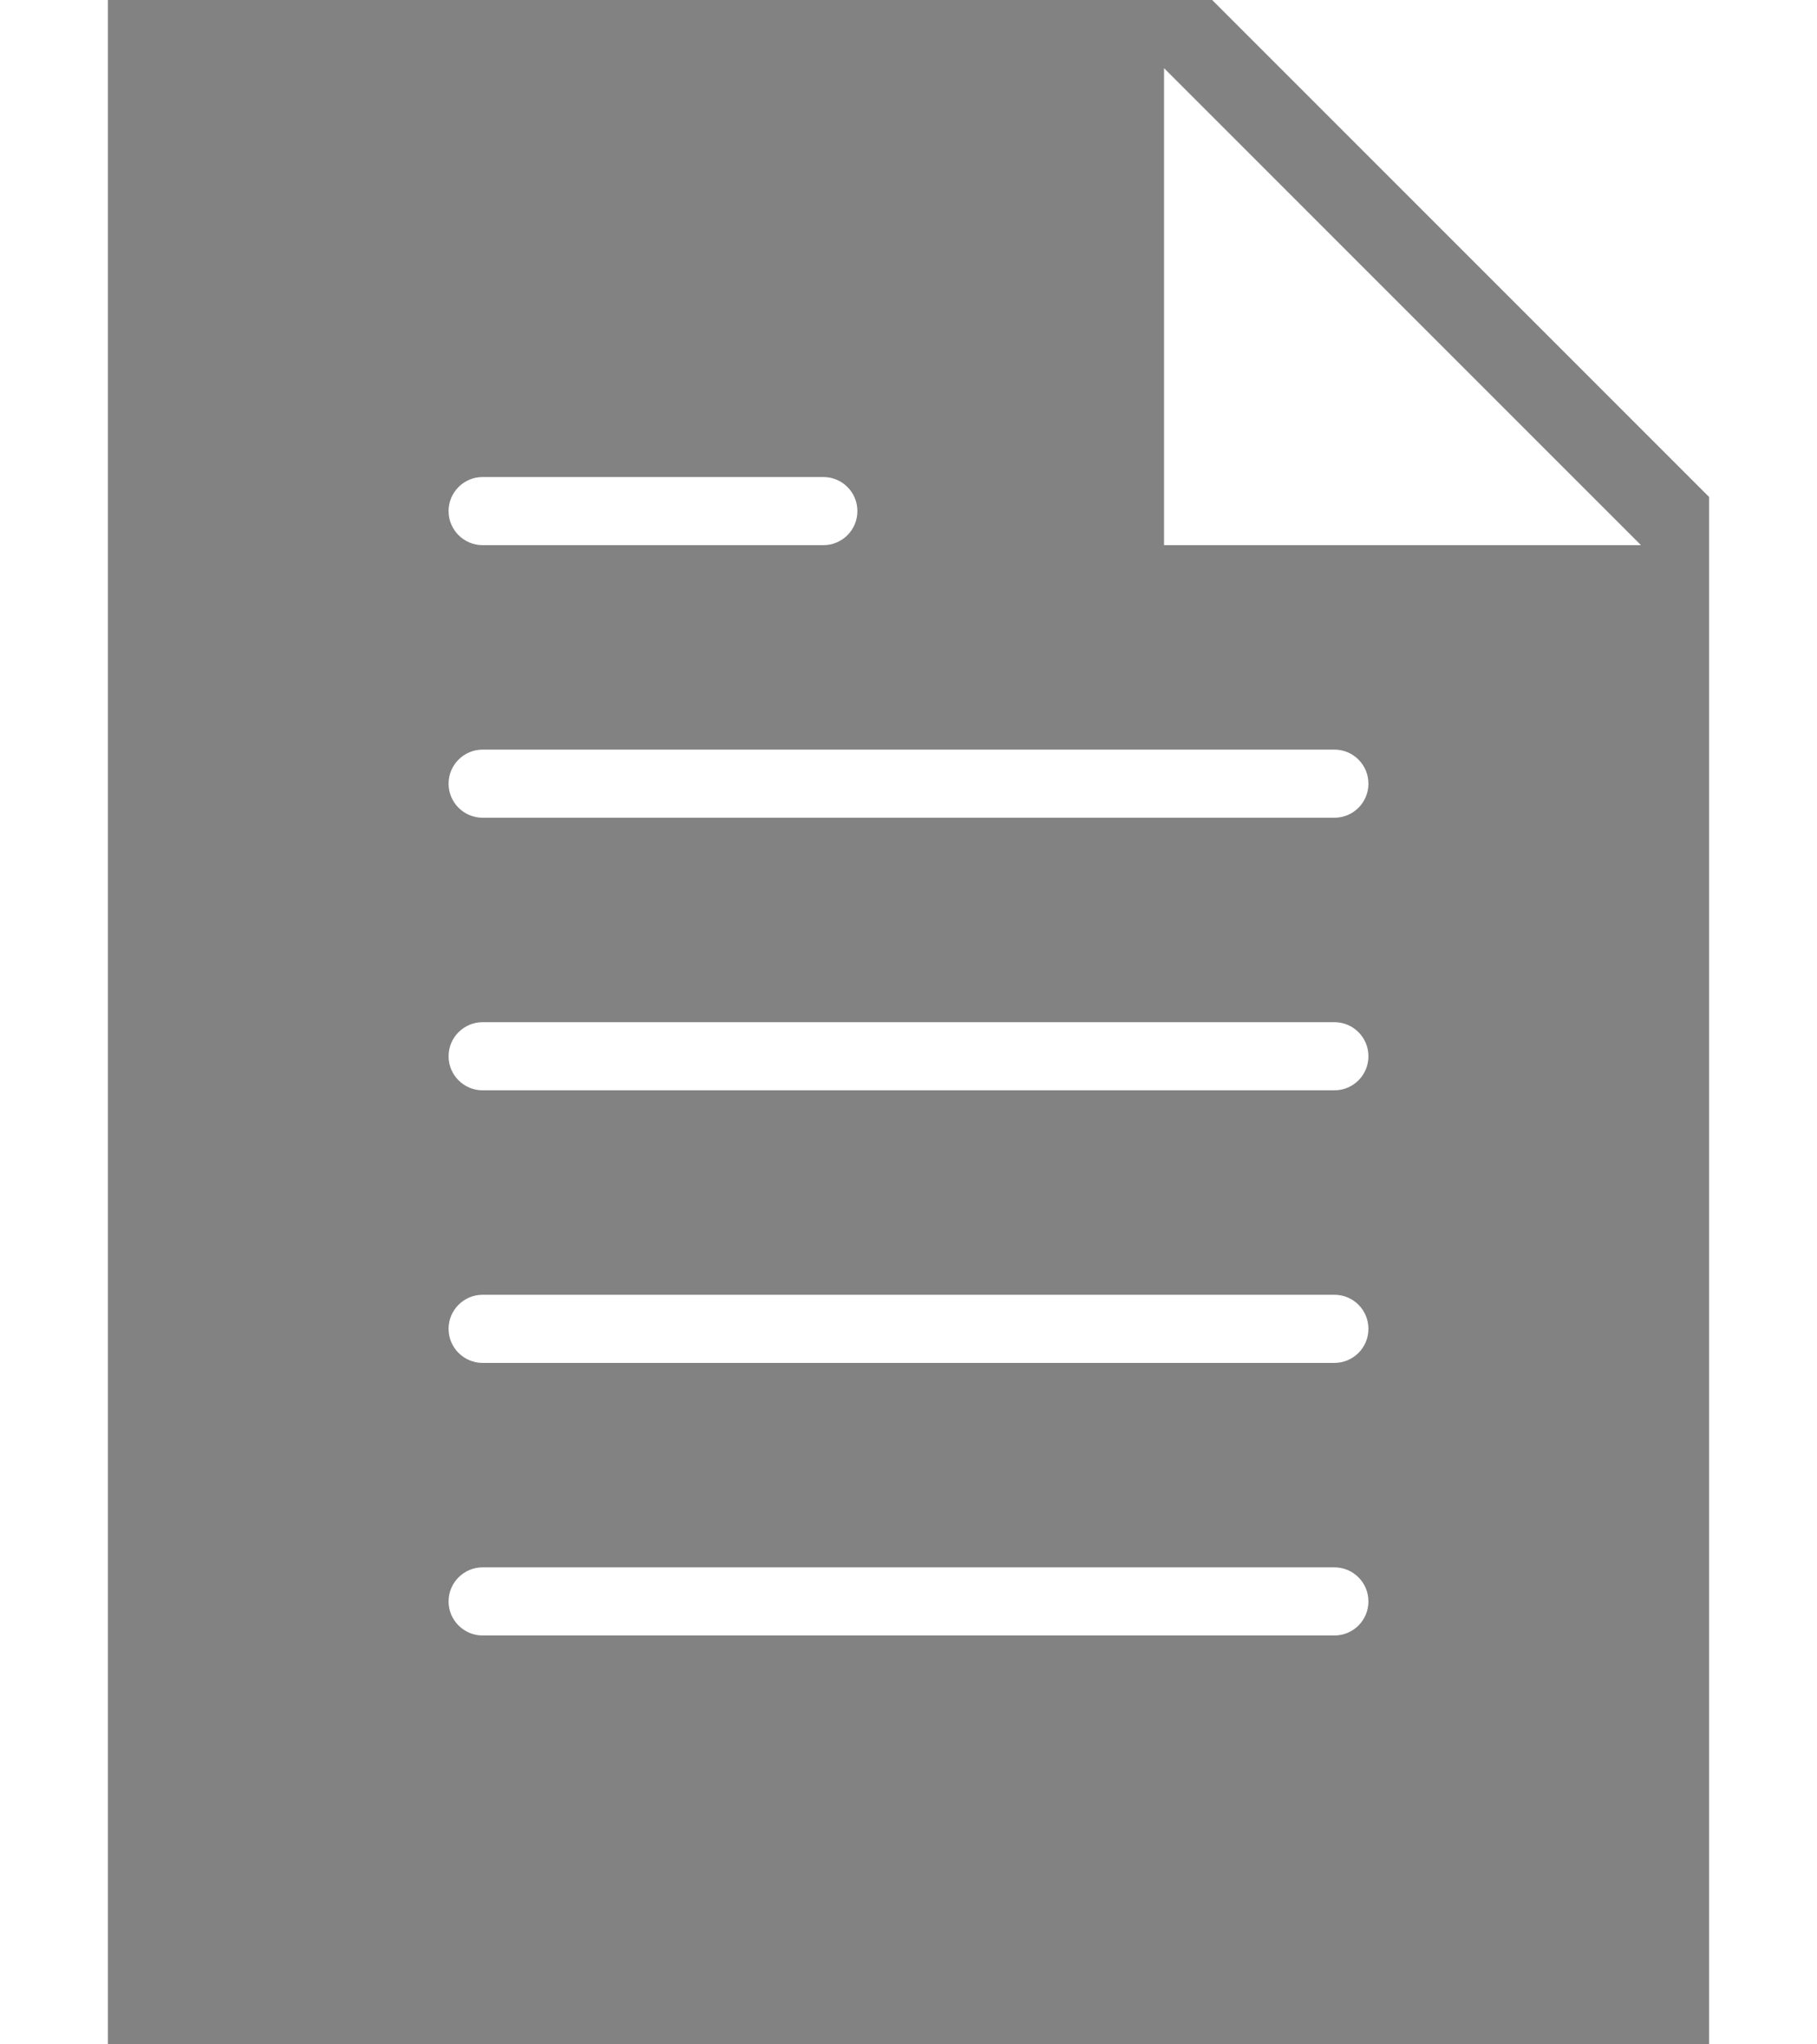 <svg width="16" height="18" viewBox="0 0 16 18" fill="none" xmlns="http://www.w3.org/2000/svg">
<path d="M10.674 0H0.95V18H15.05V4.376L10.674 0ZM4.25 4.2H7.25C7.416 4.2 7.55 4.334 7.55 4.5C7.55 4.666 7.416 4.8 7.25 4.8H4.25C4.085 4.8 3.95 4.666 3.95 4.5C3.95 4.334 4.085 4.2 4.25 4.2ZM11.75 14.4H4.25C4.085 14.4 3.95 14.266 3.95 14.1C3.95 13.934 4.085 13.8 4.25 13.8H11.75C11.916 13.8 12.05 13.934 12.05 14.1C12.05 14.266 11.916 14.4 11.75 14.4ZM11.75 12H4.25C4.085 12 3.95 11.866 3.95 11.7C3.95 11.534 4.085 11.4 4.25 11.4H11.75C11.916 11.4 12.05 11.534 12.05 11.7C12.05 11.866 11.916 12 11.75 12ZM11.75 9.6H4.25C4.085 9.6 3.95 9.466 3.95 9.3C3.95 9.134 4.085 9 4.25 9H11.75C11.916 9 12.05 9.134 12.05 9.3C12.05 9.466 11.916 9.6 11.75 9.6ZM11.75 7.2H4.25C4.085 7.2 3.95 7.066 3.95 6.9C3.95 6.734 4.085 6.6 4.25 6.6H11.75C11.916 6.6 12.05 6.734 12.05 6.9C12.05 7.066 11.916 7.2 11.75 7.2ZM10.25 4.8V0.6L14.45 4.8H10.25Z" fill="#828282"/>
</svg>
